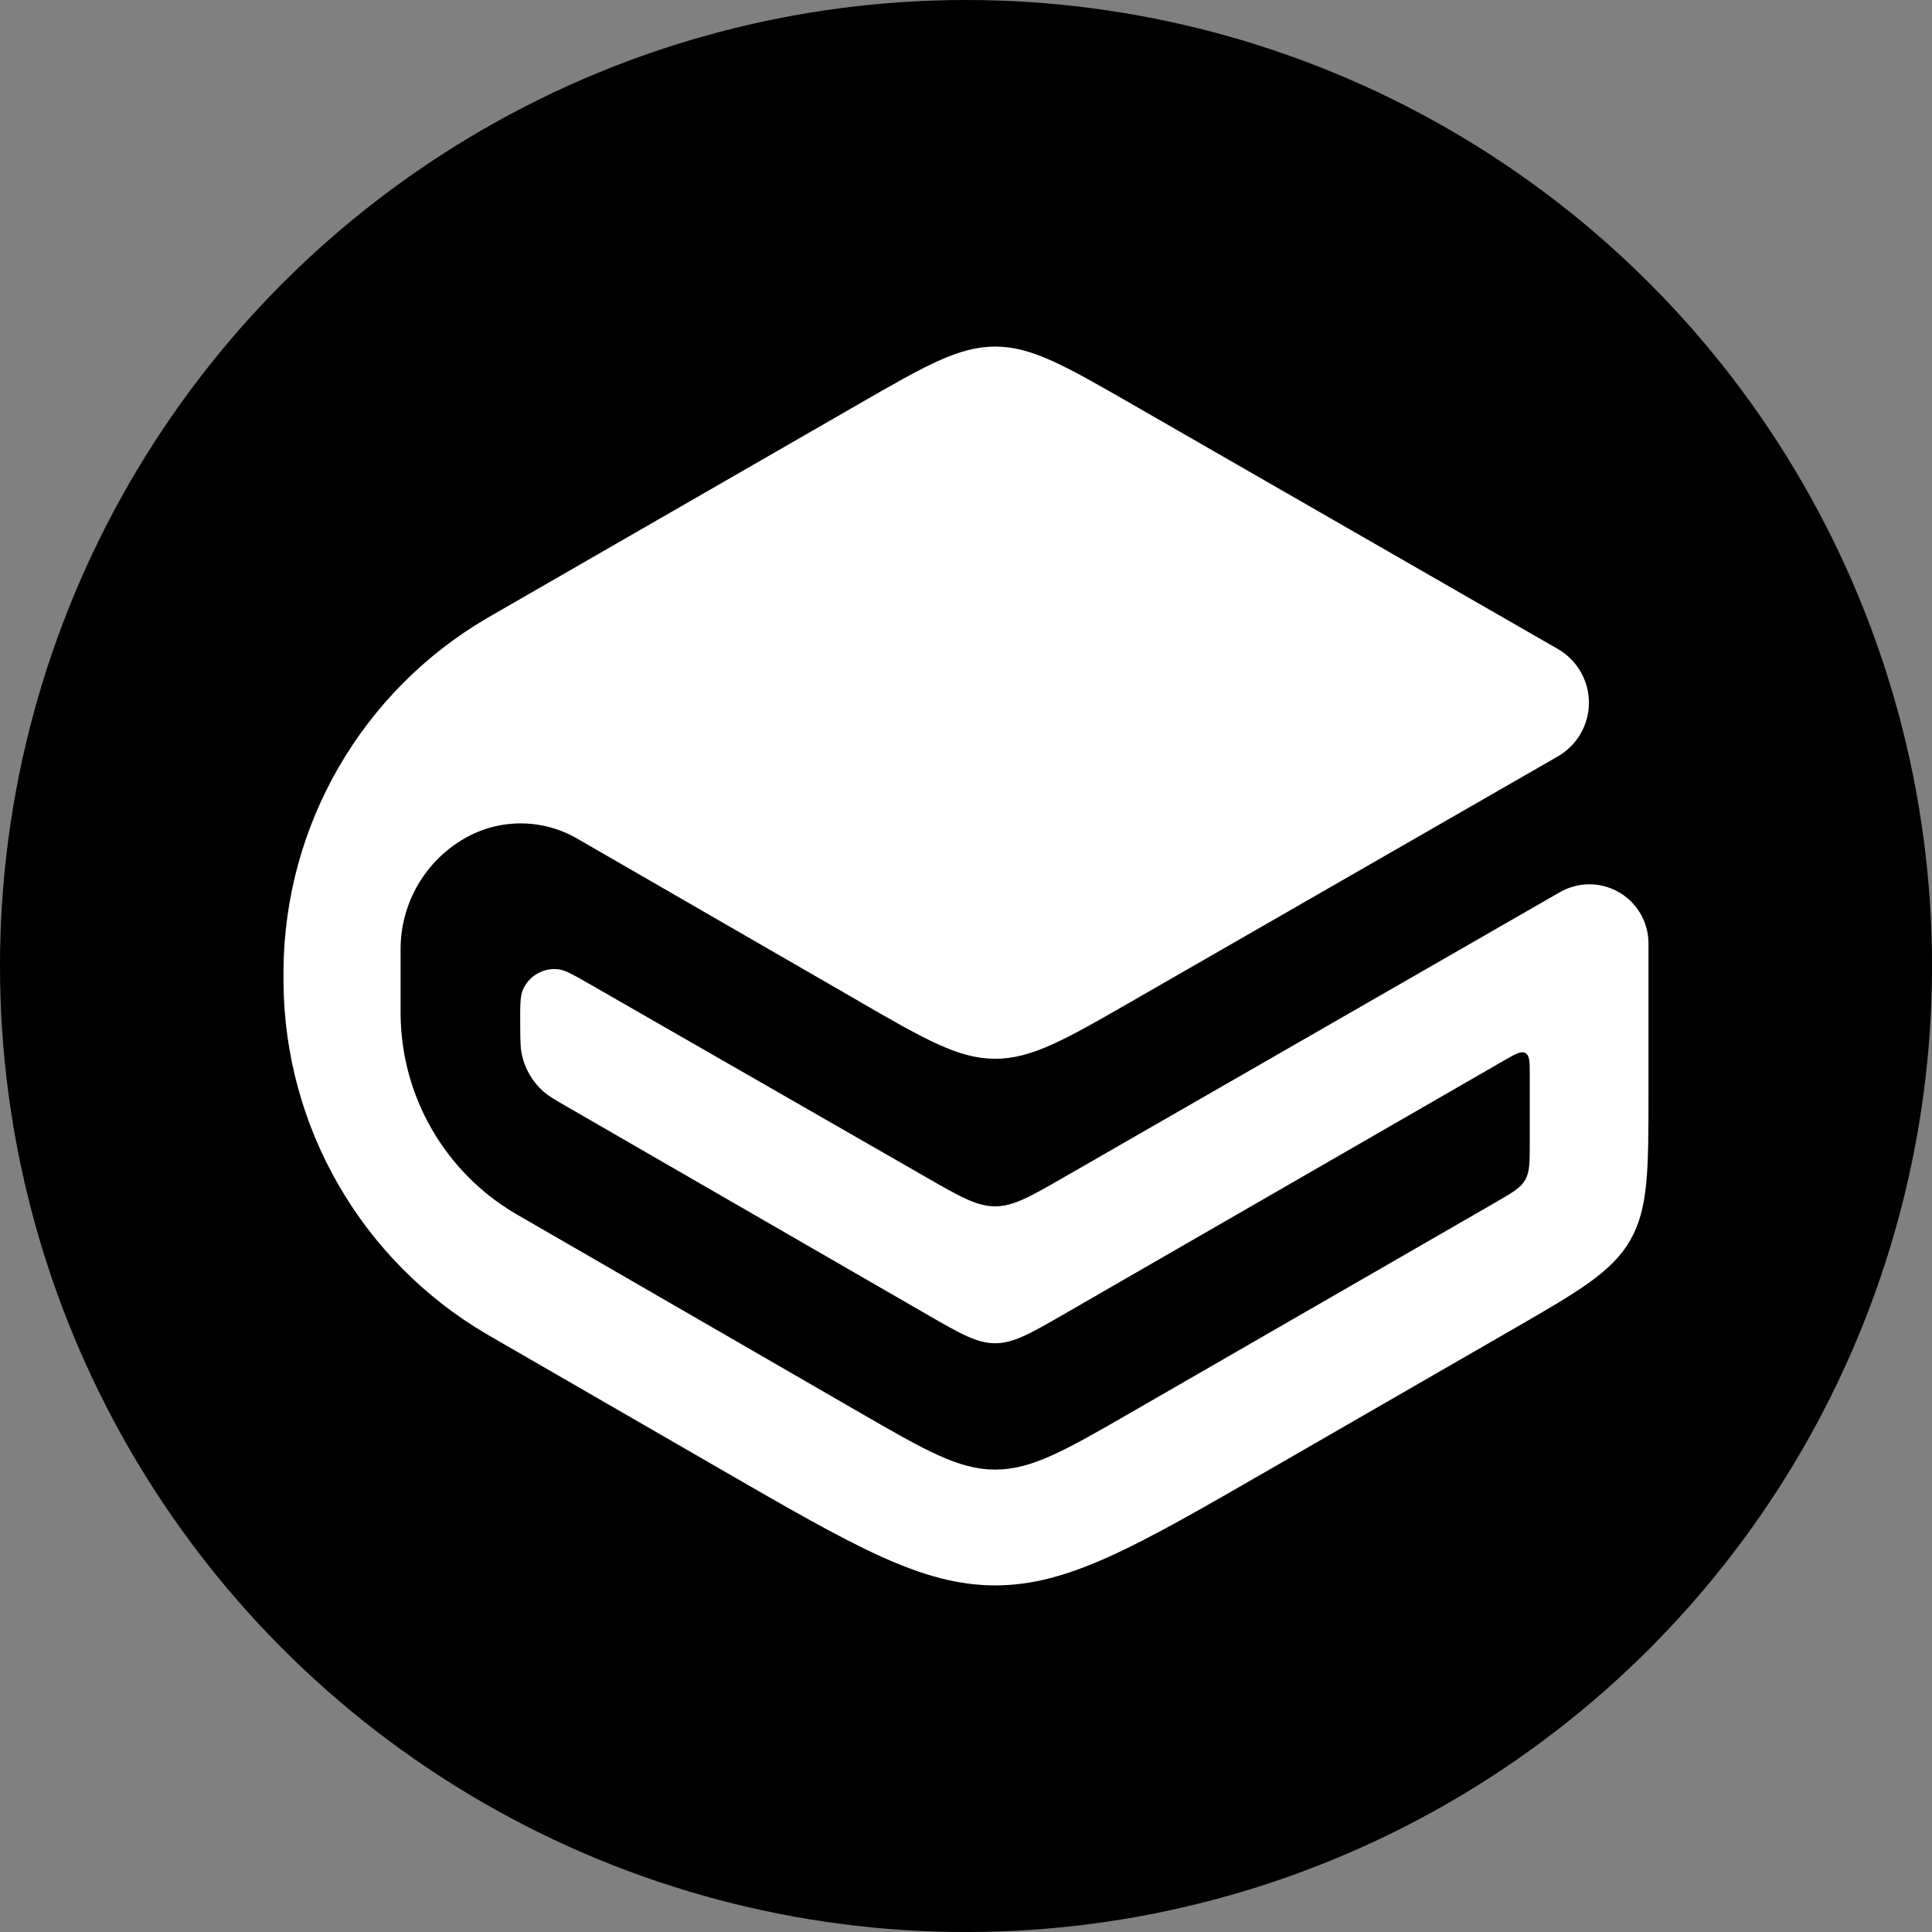 <?xml version="1.0" encoding="UTF-8"?>
<svg id="Calque_2" data-name="Calque 2" xmlns="http://www.w3.org/2000/svg" viewBox="0 0 689.61 689.61">
  <rect x="0" y="0" width="689.61" height="689.61" fill="#808080" stroke="none"/>
  <defs>
    <style>
      .cls-1 {
        fill: #fff;
      }
    </style>
  </defs>
  <g id="Calque_1-2" data-name="Calque 1">
    <circle cx="344.81" cy="344.81" r="344.81"/>
    <path class="cls-1" d="M306.4,357.29c23.82,13.75,35.73,20.62,48.81,20.63,13.08,.01,25-6.84,48.85-20.55l152-87.38c6.86-3.94,11.09-11.26,11.09-19.17s-4.23-15.23-11.09-19.17l-152.06-87.41c-23.82-13.69-35.73-20.54-48.8-20.53-13.07,0-24.97,6.86-48.78,20.57l-130.72,75.28c-.97,.56-1.45,.84-1.9,1.1-44.65,26.14-72.24,73.86-72.61,125.6,0,.52,0,1.08,0,2.2s0,1.67,0,2.2c.37,51.68,27.89,99.36,72.47,125.52,.45,.26,.93,.54,1.9,1.1l81.88,47.28c47.71,27.55,71.57,41.32,97.77,41.33,26.2,0,50.06-13.75,97.79-41.27l86.44-49.83c23.9-13.78,35.85-20.67,42.41-32.02,6.56-11.36,6.56-25.15,6.56-52.74v-53.29c0-7.65-4.14-14.71-10.83-18.43-6.47-3.6-14.36-3.55-20.78,.14l-177.24,101.88c-11.89,6.84-17.84,10.25-24.36,10.26-6.53,0-12.47-3.41-24.37-10.24l-119.96-68.86c-6.01-3.45-9.01-5.17-11.43-5.49-5.5-.71-10.79,2.37-12.89,7.51-.92,2.25-.9,5.72-.86,12.65,.03,5.1,.04,7.65,.52,10,1.07,5.25,3.83,10.01,7.87,13.54,1.8,1.58,4.01,2.85,8.43,5.4l128.26,74.03c11.93,6.88,17.89,10.33,24.44,10.33,6.55,0,12.51-3.44,24.44-10.31l157.21-90.62c4.08-2.35,6.11-3.52,7.64-2.64,1.53,.88,1.53,3.23,1.53,7.94v24.17c0,6.9,0,10.35-1.64,13.18-1.64,2.84-4.63,4.56-10.6,8.01l-129.66,74.74c-23.87,13.76-35.81,20.64-48.91,20.63-13.1,0-25.03-6.9-48.89-20.68l-121.31-70.08c-.39-.22-.58-.33-.76-.44-25.44-14.86-41.13-42.06-41.28-71.52,0-.21,0-.43,0-.88v-22.19c0-16.26,8.66-31.3,22.73-39.45,12.43-7.21,27.77-7.22,40.22-.04l100.48,57.99Z"/>
  </g>
</svg>